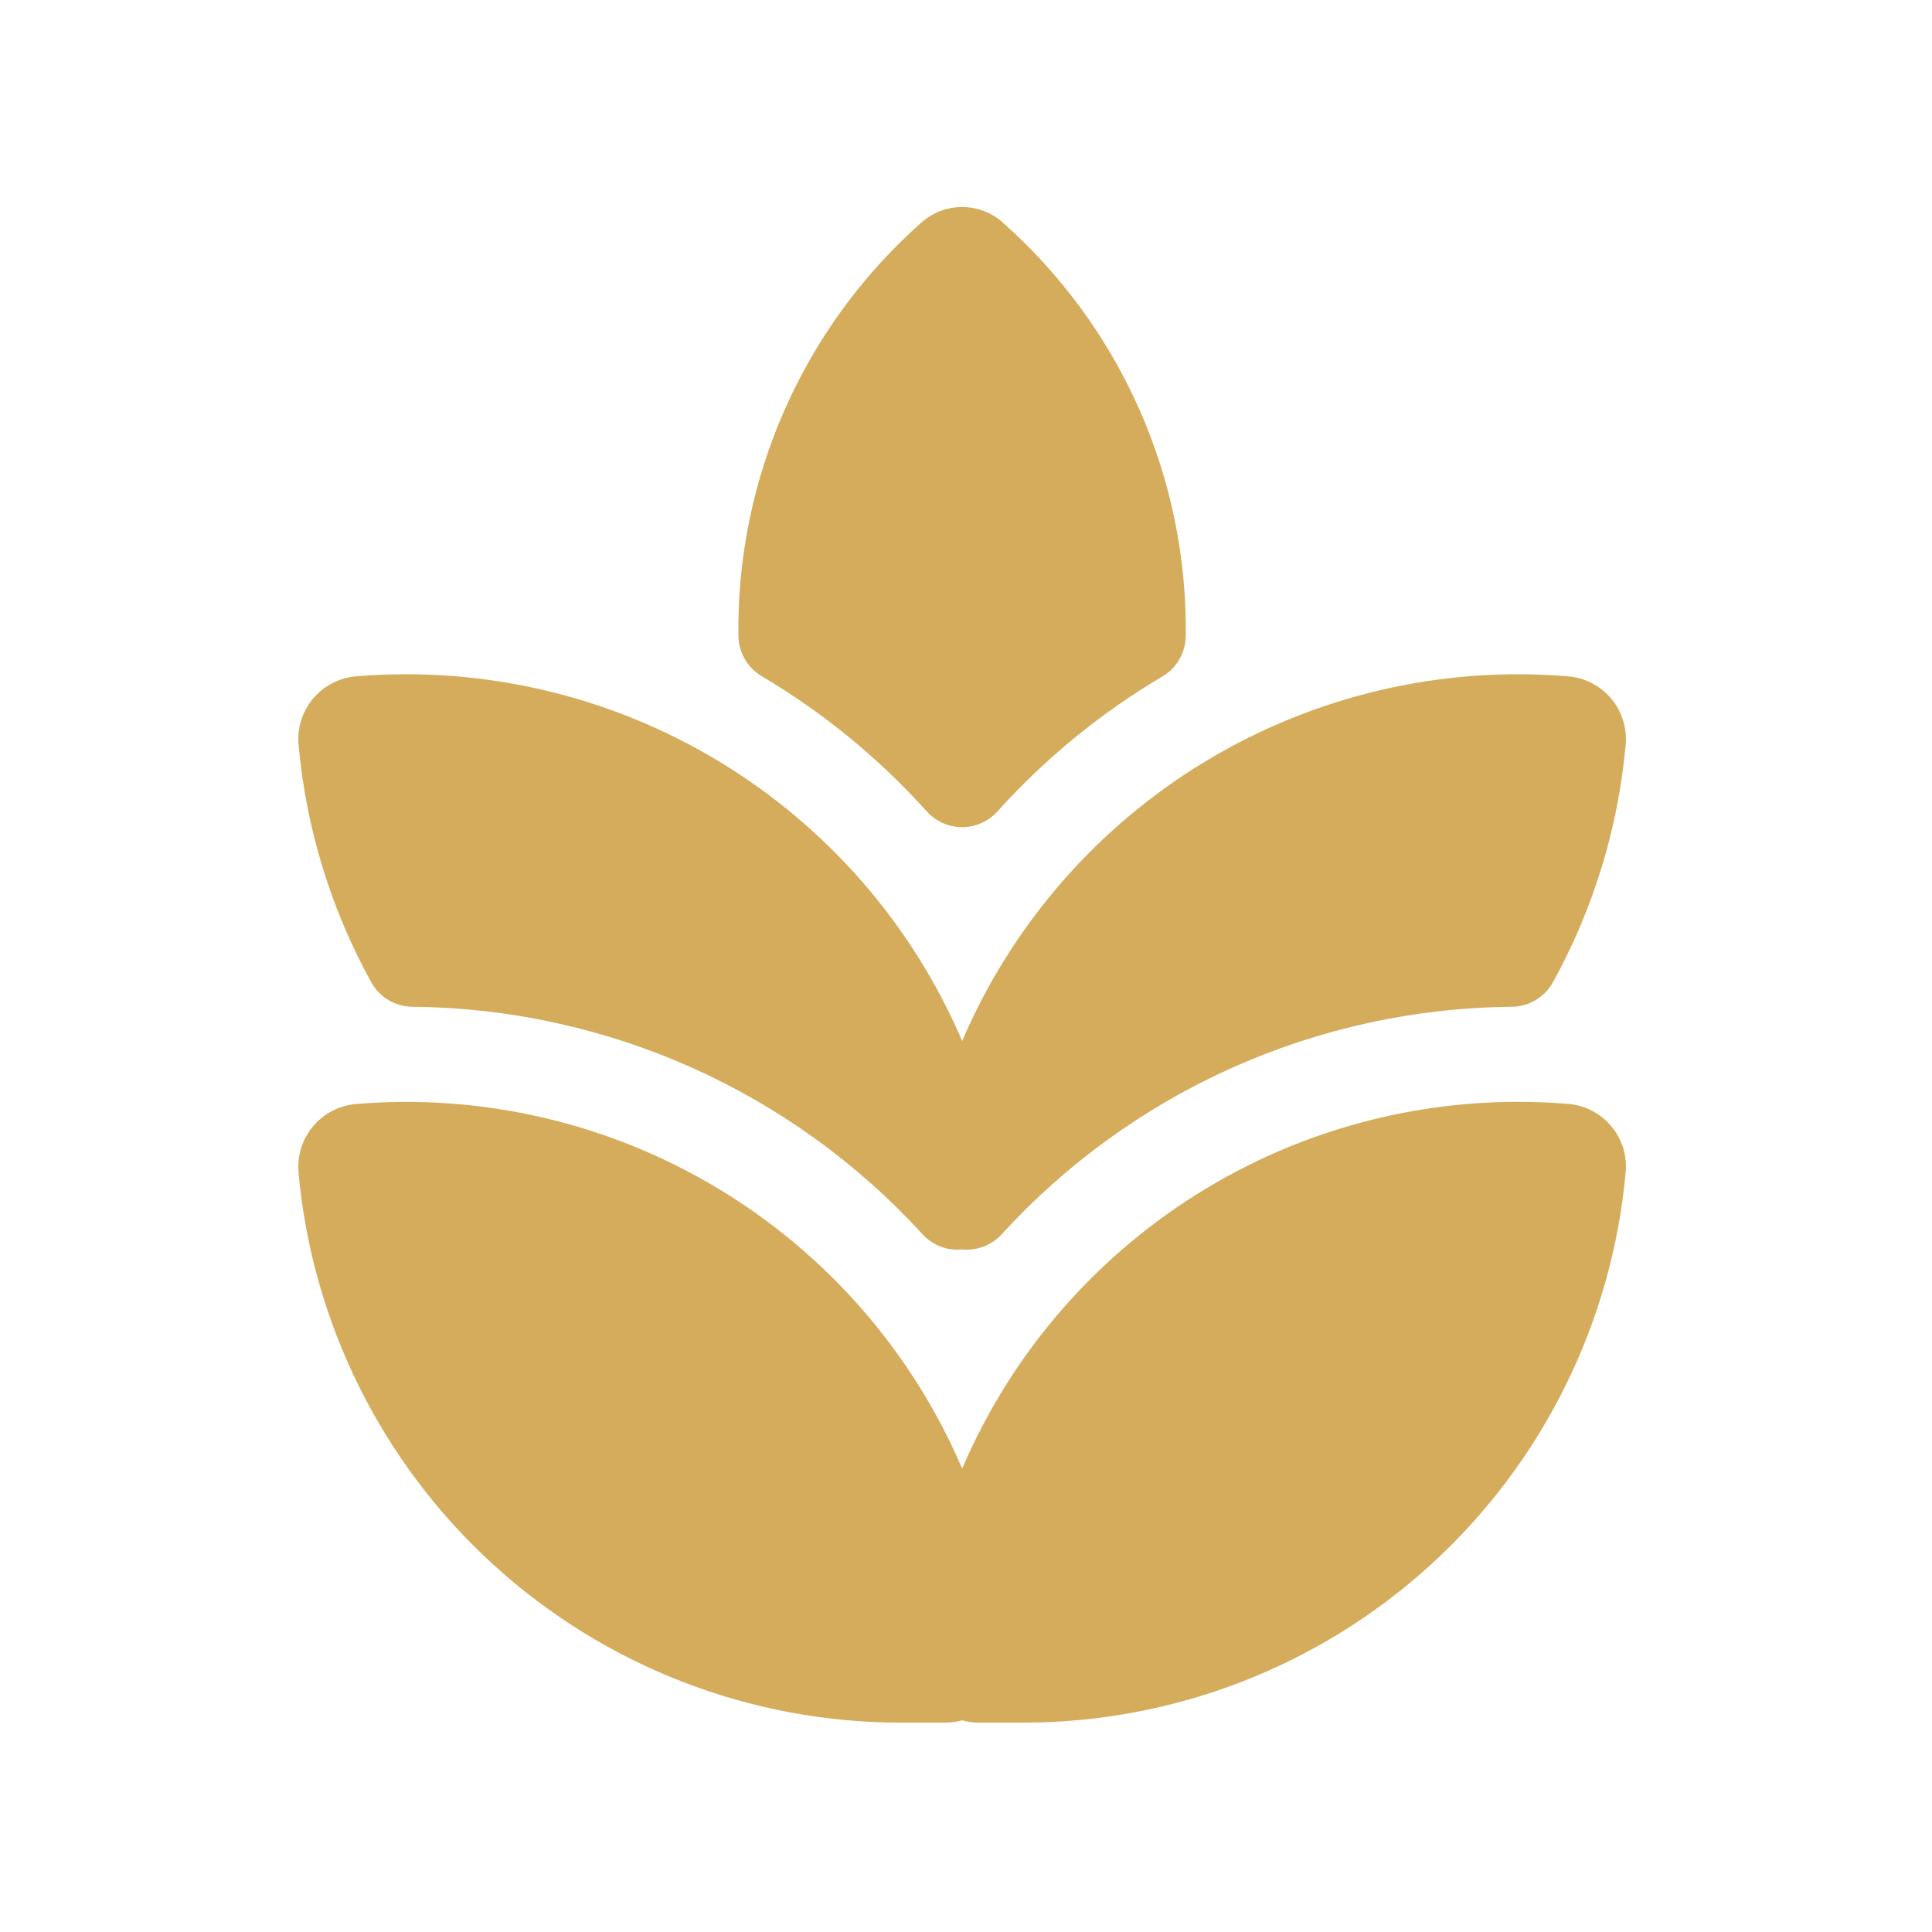 <svg width="61" height="61" viewBox="0 0 61 61" fill="none" xmlns="http://www.w3.org/2000/svg">
<path d="M31.663 7.026C31.309 6.711 30.851 6.537 30.377 6.537C29.904 6.537 29.446 6.711 29.092 7.026C27.248 8.659 25.778 10.669 24.781 12.921C23.784 15.173 23.283 17.613 23.314 20.076C23.317 20.334 23.386 20.587 23.516 20.81C23.645 21.034 23.83 21.22 24.052 21.351C25.996 22.501 27.753 23.941 29.263 25.62C29.404 25.776 29.575 25.901 29.767 25.986C29.959 26.072 30.167 26.116 30.377 26.116C30.588 26.116 30.795 26.072 30.987 25.986C31.179 25.901 31.351 25.776 31.492 25.62C33.002 23.943 34.76 22.505 36.703 21.357C36.925 21.226 37.109 21.039 37.237 20.816C37.366 20.593 37.435 20.34 37.438 20.082C37.469 17.619 36.97 15.179 35.973 12.926C34.977 10.674 33.506 8.662 31.663 7.029M9.427 37.017C9.403 36.756 9.432 36.492 9.511 36.242C9.59 35.992 9.717 35.759 9.886 35.559C10.055 35.358 10.262 35.193 10.495 35.072C10.729 34.952 10.983 34.879 11.245 34.857C15.239 34.525 19.236 35.458 22.67 37.524C26.104 39.59 28.801 42.684 30.379 46.368C31.956 42.684 34.652 39.589 38.086 37.523C41.519 35.456 45.516 34.523 49.51 34.854C50.608 34.944 51.43 35.91 51.328 37.014C50.897 41.763 48.705 46.178 45.184 49.394C41.663 52.609 37.067 54.391 32.299 54.39H30.904C30.726 54.39 30.548 54.366 30.376 54.318C30.203 54.366 30.024 54.39 29.845 54.39H28.45C23.682 54.39 19.087 52.608 15.567 49.392C12.046 46.177 9.855 41.762 9.424 37.014M30.379 32.868C28.802 29.183 26.105 26.088 22.671 24.022C19.237 21.955 15.239 21.022 11.245 21.354C10.983 21.376 10.729 21.449 10.495 21.569C10.262 21.689 10.055 21.855 9.886 22.056C9.717 22.256 9.59 22.489 9.511 22.739C9.432 22.989 9.403 23.253 9.427 23.514C9.663 26.146 10.445 28.7 11.722 31.014C11.851 31.247 12.039 31.442 12.268 31.578C12.497 31.713 12.758 31.786 13.024 31.788C16.058 31.814 19.053 32.465 21.824 33.701C24.595 34.937 27.081 36.73 29.128 38.97C29.285 39.142 29.48 39.274 29.697 39.358C29.914 39.441 30.147 39.472 30.379 39.45C30.61 39.472 30.843 39.44 31.059 39.357C31.276 39.273 31.47 39.141 31.627 38.97C33.673 36.73 36.16 34.937 38.931 33.701C41.701 32.465 44.697 31.814 47.731 31.788C47.997 31.786 48.258 31.713 48.487 31.576C48.716 31.44 48.904 31.245 49.033 31.011C50.309 28.698 51.091 26.145 51.328 23.514C51.351 23.253 51.323 22.989 51.244 22.739C51.165 22.489 51.038 22.256 50.869 22.056C50.7 21.855 50.492 21.689 50.259 21.569C50.026 21.449 49.772 21.376 49.51 21.354C45.516 21.023 41.519 21.956 38.086 24.023C34.652 26.089 31.956 29.184 30.379 32.868Z" fill="#D5AC5B"/>
</svg>
